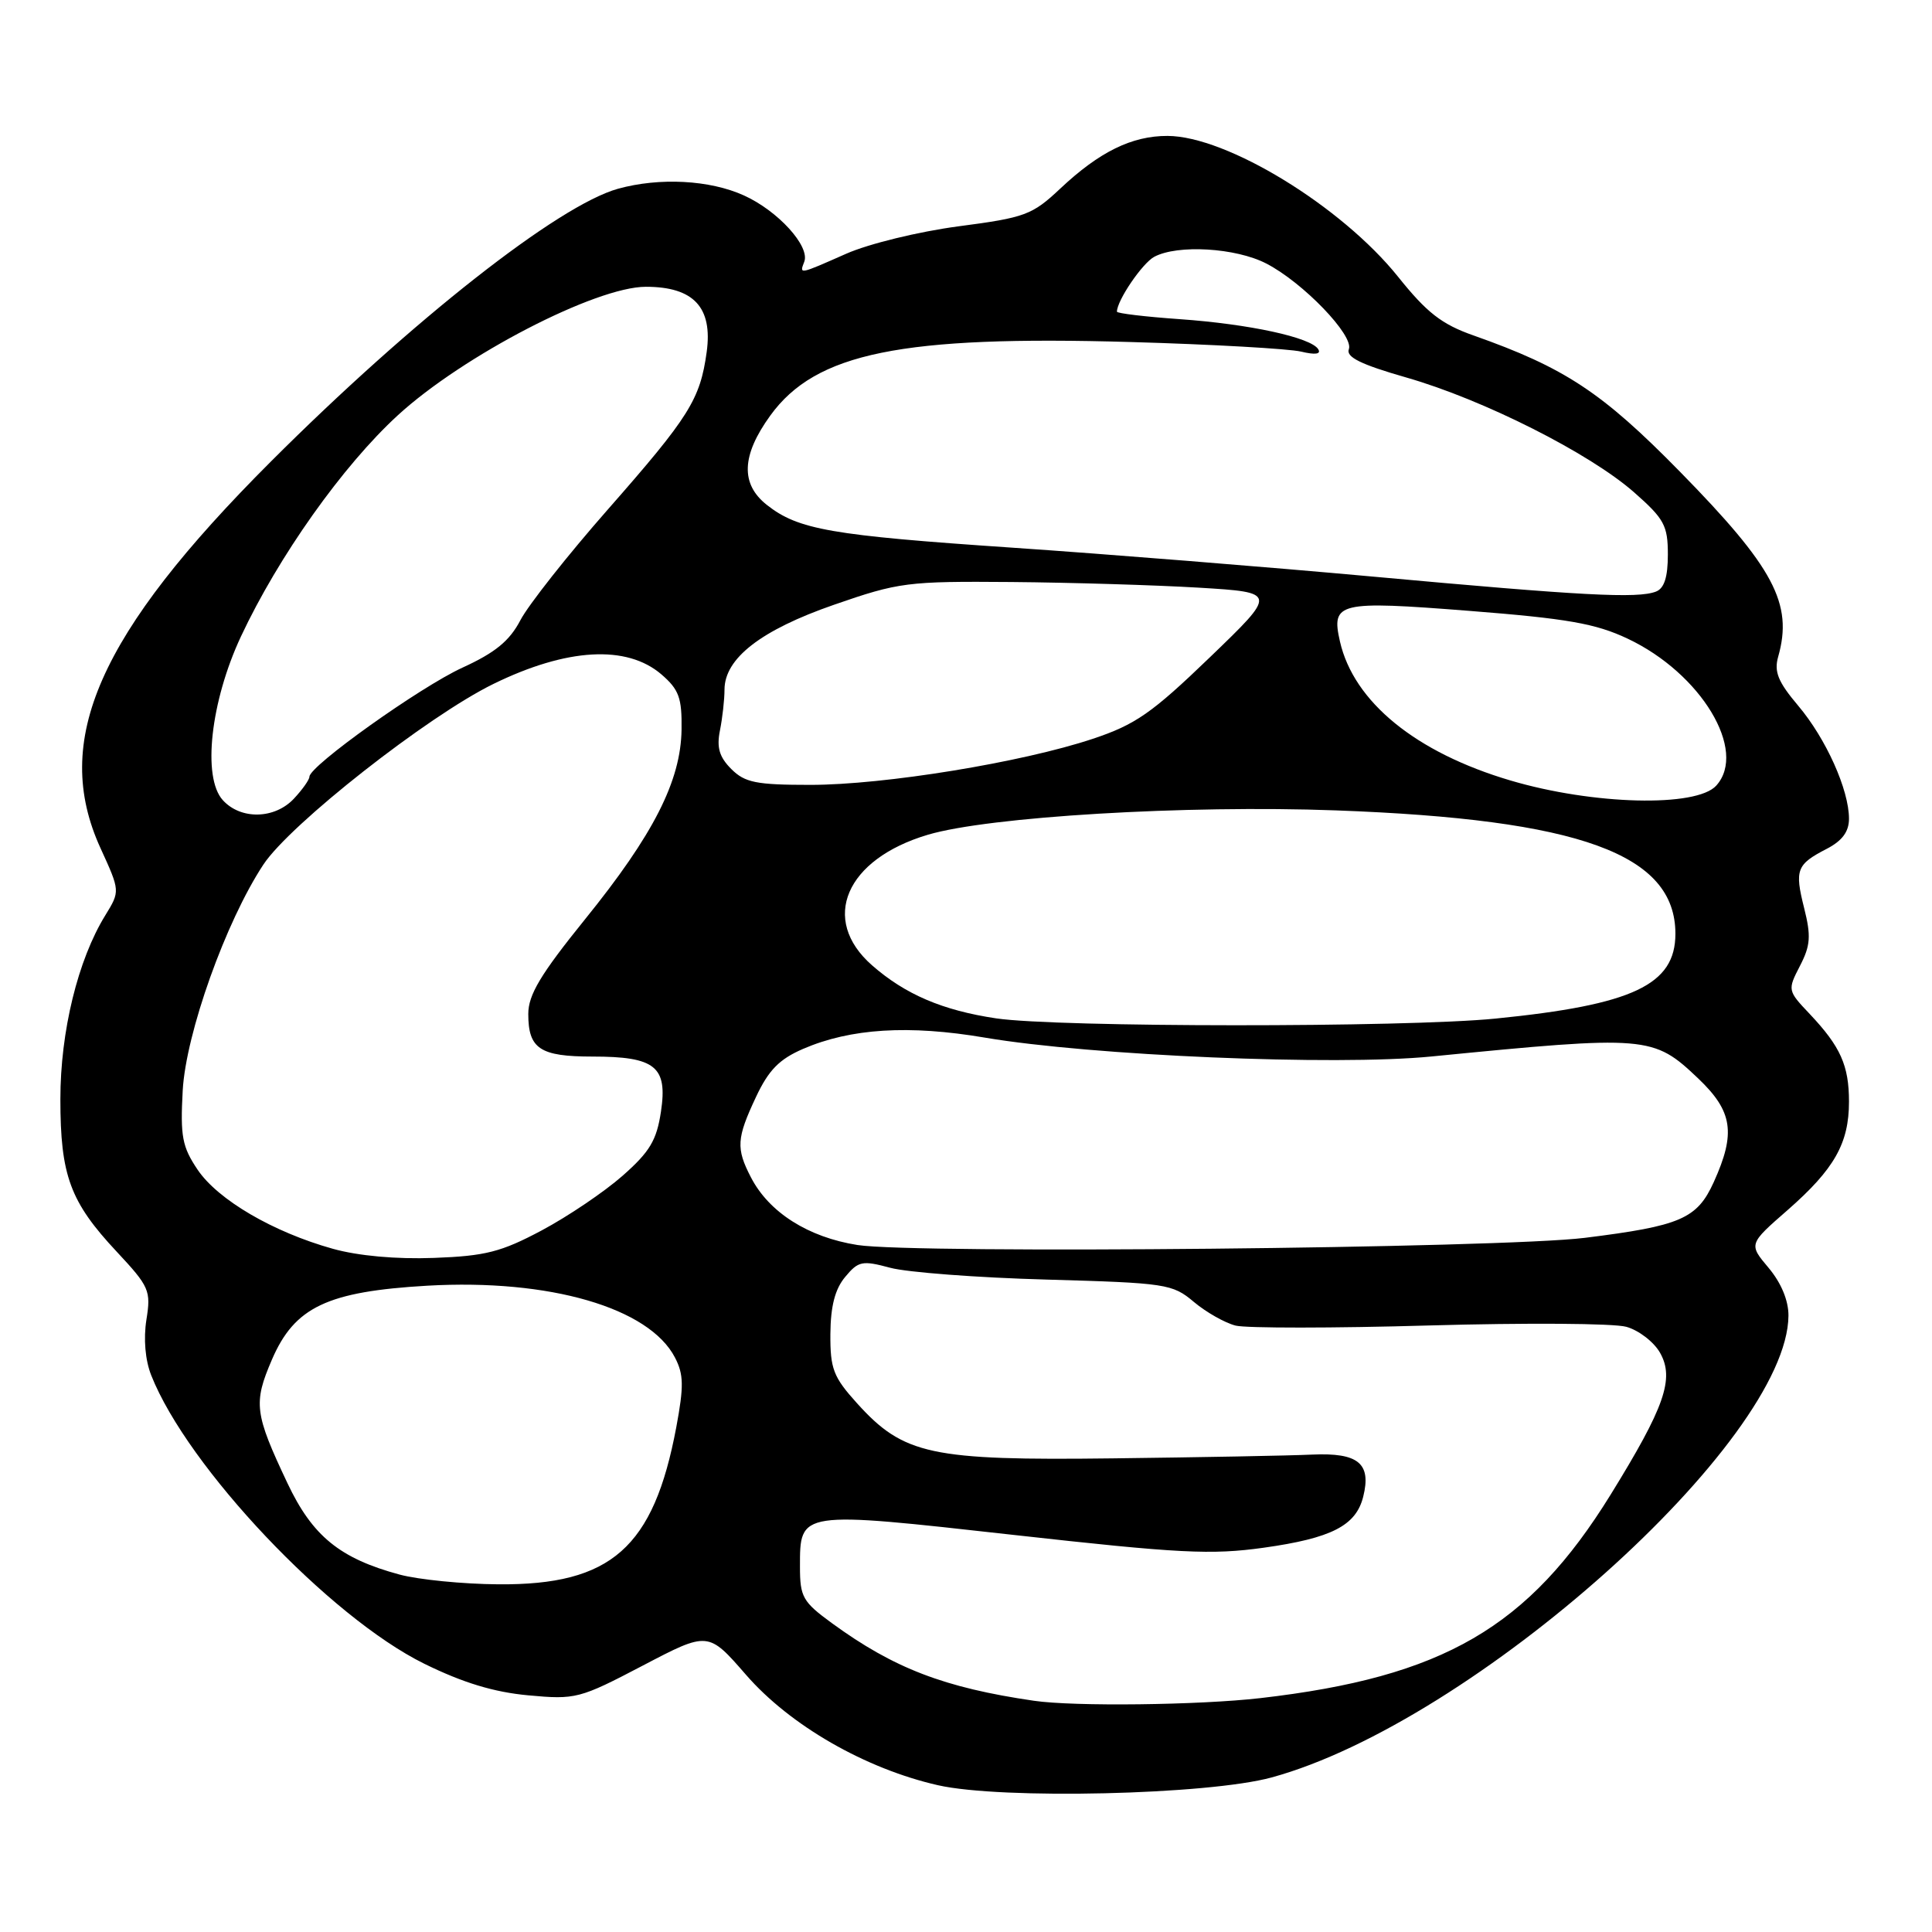 <?xml version="1.0" encoding="UTF-8" standalone="no"?>
<!DOCTYPE svg PUBLIC "-//W3C//DTD SVG 1.1//EN" "http://www.w3.org/Graphics/SVG/1.1/DTD/svg11.dtd" >
<svg xmlns="http://www.w3.org/2000/svg" xmlns:xlink="http://www.w3.org/1999/xlink" version="1.1" viewBox="0 0 256 256">
 <g >
 <path fill="currentColor"
d=" M 168.50 235.52 C 195.20 228.22 236.86 190.98 236.98 174.33 C 236.99 172.33 236.02 169.99 234.35 168.00 C 231.70 164.85 231.70 164.85 236.88 160.33 C 243.06 154.91 245.00 151.50 245.00 145.98 C 245.00 141.19 243.88 138.68 239.80 134.36 C 236.86 131.26 236.85 131.19 238.50 127.99 C 239.90 125.29 239.99 124.03 239.06 120.33 C 237.78 115.24 238.05 114.54 242.06 112.47 C 244.10 111.41 245.00 110.20 245.00 108.49 C 245.00 104.65 241.96 97.88 238.27 93.51 C 235.60 90.35 235.05 89.01 235.62 87.01 C 237.61 80.00 235.06 75.20 222.58 62.48 C 212.27 51.97 207.34 48.72 195.25 44.45 C 191.03 42.97 189.06 41.43 185.25 36.67 C 177.76 27.33 162.55 18.03 154.70 18.01 C 149.98 18.00 145.68 20.11 140.50 24.98 C 136.77 28.49 135.85 28.83 127.00 29.99 C 121.73 30.69 115.12 32.30 112.13 33.62 C 105.84 36.40 105.91 36.39 106.57 34.68 C 107.35 32.63 103.09 27.94 98.58 25.90 C 94.05 23.84 87.39 23.49 81.89 25.01 C 73.99 27.21 54.67 42.39 35.90 61.15 C 13.02 84.02 6.80 98.14 13.32 112.39 C 15.92 118.08 15.92 118.08 13.95 121.29 C 10.32 127.18 8.00 136.67 8.00 145.64 C 8.00 155.76 9.29 159.26 15.47 165.86 C 19.79 170.49 20.02 171.01 19.40 174.87 C 19.00 177.40 19.24 180.23 20.04 182.24 C 24.85 194.40 43.64 214.25 56.21 220.45 C 61.33 222.97 65.44 224.22 70.00 224.64 C 76.28 225.22 76.79 225.09 85.17 220.70 C 93.84 216.16 93.84 216.16 98.85 221.92 C 104.68 228.63 114.65 234.36 124.28 236.55 C 132.69 238.46 160.07 237.83 168.50 235.52 Z  M 137.00 225.36 C 125.13 223.63 118.44 221.06 110.25 215.09 C 106.37 212.26 106.00 211.61 106.00 207.62 C 106.00 200.16 105.78 200.20 134.36 203.39 C 156.30 205.84 160.51 206.05 167.45 205.08 C 176.43 203.82 179.67 202.16 180.63 198.33 C 181.74 193.91 179.99 192.47 173.88 192.74 C 170.92 192.88 159.05 193.10 147.50 193.24 C 123.32 193.54 119.73 192.77 113.56 185.94 C 110.42 182.46 110.00 181.38 110.03 176.75 C 110.06 173.08 110.64 170.81 111.99 169.20 C 113.74 167.09 114.25 166.99 117.97 167.99 C 120.21 168.59 129.51 169.30 138.64 169.55 C 154.53 170.00 155.36 170.12 158.19 172.51 C 159.82 173.88 162.31 175.29 163.73 175.65 C 165.15 176.00 176.70 176.00 189.40 175.63 C 202.11 175.27 213.85 175.34 215.50 175.81 C 217.15 176.27 219.16 177.82 219.97 179.26 C 221.90 182.69 220.58 186.45 213.41 198.06 C 202.53 215.66 191.23 222.22 167.00 225.01 C 158.88 225.94 142.30 226.14 137.00 225.36 Z  M 52.95 208.64 C 45.03 206.50 41.40 203.54 38.09 196.53 C 33.72 187.29 33.55 185.92 36.03 180.16 C 39.03 173.19 43.36 171.13 56.64 170.36 C 72.80 169.44 86.02 173.27 89.44 179.89 C 90.60 182.12 90.62 183.70 89.61 189.12 C 86.61 205.09 80.99 210.05 66.04 209.93 C 61.34 209.90 55.45 209.31 52.95 208.64 Z  M 44.10 165.47 C 36.19 163.26 28.89 158.99 26.19 155.00 C 24.14 151.96 23.88 150.58 24.21 144.50 C 24.63 136.93 29.91 122.12 34.90 114.56 C 38.43 109.21 56.66 94.89 65.39 90.62 C 75.12 85.86 83.05 85.42 87.64 89.36 C 89.97 91.37 90.37 92.47 90.31 96.68 C 90.21 103.49 86.60 110.58 77.52 121.81 C 71.62 129.11 70.00 131.82 70.00 134.36 C 70.00 138.97 71.55 140.00 78.51 140.00 C 86.84 140.00 88.48 141.32 87.58 147.30 C 87.01 151.10 86.10 152.62 82.49 155.80 C 80.07 157.93 75.26 161.18 71.79 163.03 C 66.42 165.89 64.33 166.43 57.50 166.68 C 52.52 166.87 47.46 166.41 44.10 165.47 Z  M 113.62 164.97 C 107.08 163.94 101.90 160.65 99.50 156.00 C 97.51 152.16 97.60 150.83 100.17 145.36 C 101.85 141.78 103.27 140.34 106.42 138.98 C 112.72 136.26 120.43 135.78 130.50 137.49 C 144.58 139.88 176.91 141.25 189.67 139.99 C 218.31 137.17 219.05 137.23 225.01 142.89 C 229.60 147.26 230.03 150.13 227.08 156.64 C 224.87 161.50 222.70 162.44 210.00 164.02 C 198.87 165.40 121.22 166.17 113.62 164.97 Z  M 132.00 134.94 C 124.89 133.88 119.94 131.76 115.54 127.90 C 108.63 121.83 112.05 113.85 122.94 110.61 C 131.01 108.21 157.15 106.65 177.00 107.38 C 209.35 108.57 222.00 113.17 222.00 123.73 C 222.00 130.50 216.38 133.15 198.14 134.97 C 186.16 136.16 140.11 136.14 132.00 134.94 Z  M 29.52 106.02 C 26.78 103.00 27.90 92.95 31.92 84.35 C 36.89 73.74 45.42 61.71 52.72 55.02 C 61.35 47.11 78.94 38.00 85.58 38.00 C 91.91 38.00 94.45 40.72 93.64 46.64 C 92.77 52.93 91.35 55.21 80.54 67.51 C 75.23 73.55 70.02 80.15 68.96 82.17 C 67.52 84.93 65.62 86.48 61.27 88.47 C 55.68 91.03 41.00 101.49 41.00 102.92 C 41.00 103.31 40.08 104.61 38.96 105.81 C 36.41 108.55 31.90 108.65 29.52 106.02 Z  M 200.15 103.42 C 187.61 99.72 179.38 93.01 177.55 85.00 C 176.37 79.81 177.31 79.58 194.65 80.94 C 207.68 81.96 211.42 82.62 215.66 84.62 C 225.41 89.22 231.59 99.48 227.41 104.10 C 224.79 107.00 211.09 106.66 200.15 103.42 Z  M 96.90 101.90 C 95.31 100.31 94.94 99.05 95.40 96.77 C 95.73 95.11 96.00 92.69 96.00 91.39 C 96.00 87.24 100.83 83.49 110.52 80.13 C 119.11 77.15 120.22 77.01 134.02 77.12 C 141.98 77.19 153.17 77.53 158.87 77.87 C 169.24 78.50 169.24 78.50 160.30 87.11 C 152.62 94.51 150.44 96.02 144.79 97.90 C 135.40 101.03 117.17 104.00 107.38 104.00 C 100.20 104.00 98.70 103.70 96.90 101.90 Z  M 182.00 76.41 C 167.97 75.13 146.38 73.40 134.00 72.56 C 110.10 70.94 105.77 70.18 101.62 66.91 C 98.10 64.14 98.24 60.35 102.07 55.06 C 108.09 46.75 119.43 44.44 149.82 45.32 C 160.65 45.63 170.80 46.21 172.40 46.59 C 174.28 47.04 175.08 46.93 174.67 46.27 C 173.70 44.71 165.55 42.94 156.31 42.29 C 151.74 41.97 148.00 41.52 148.00 41.30 C 148.00 39.82 151.36 34.88 152.94 34.03 C 156.04 32.37 163.76 32.83 167.79 34.92 C 172.65 37.42 179.42 44.46 178.73 46.27 C 178.33 47.31 180.30 48.29 186.34 50.02 C 196.54 52.94 210.63 60.05 216.52 65.23 C 220.52 68.75 221.00 69.63 221.00 73.48 C 221.00 76.48 220.52 77.97 219.42 78.39 C 216.98 79.33 209.67 78.94 182.00 76.41 Z "/>
</g>
</svg>